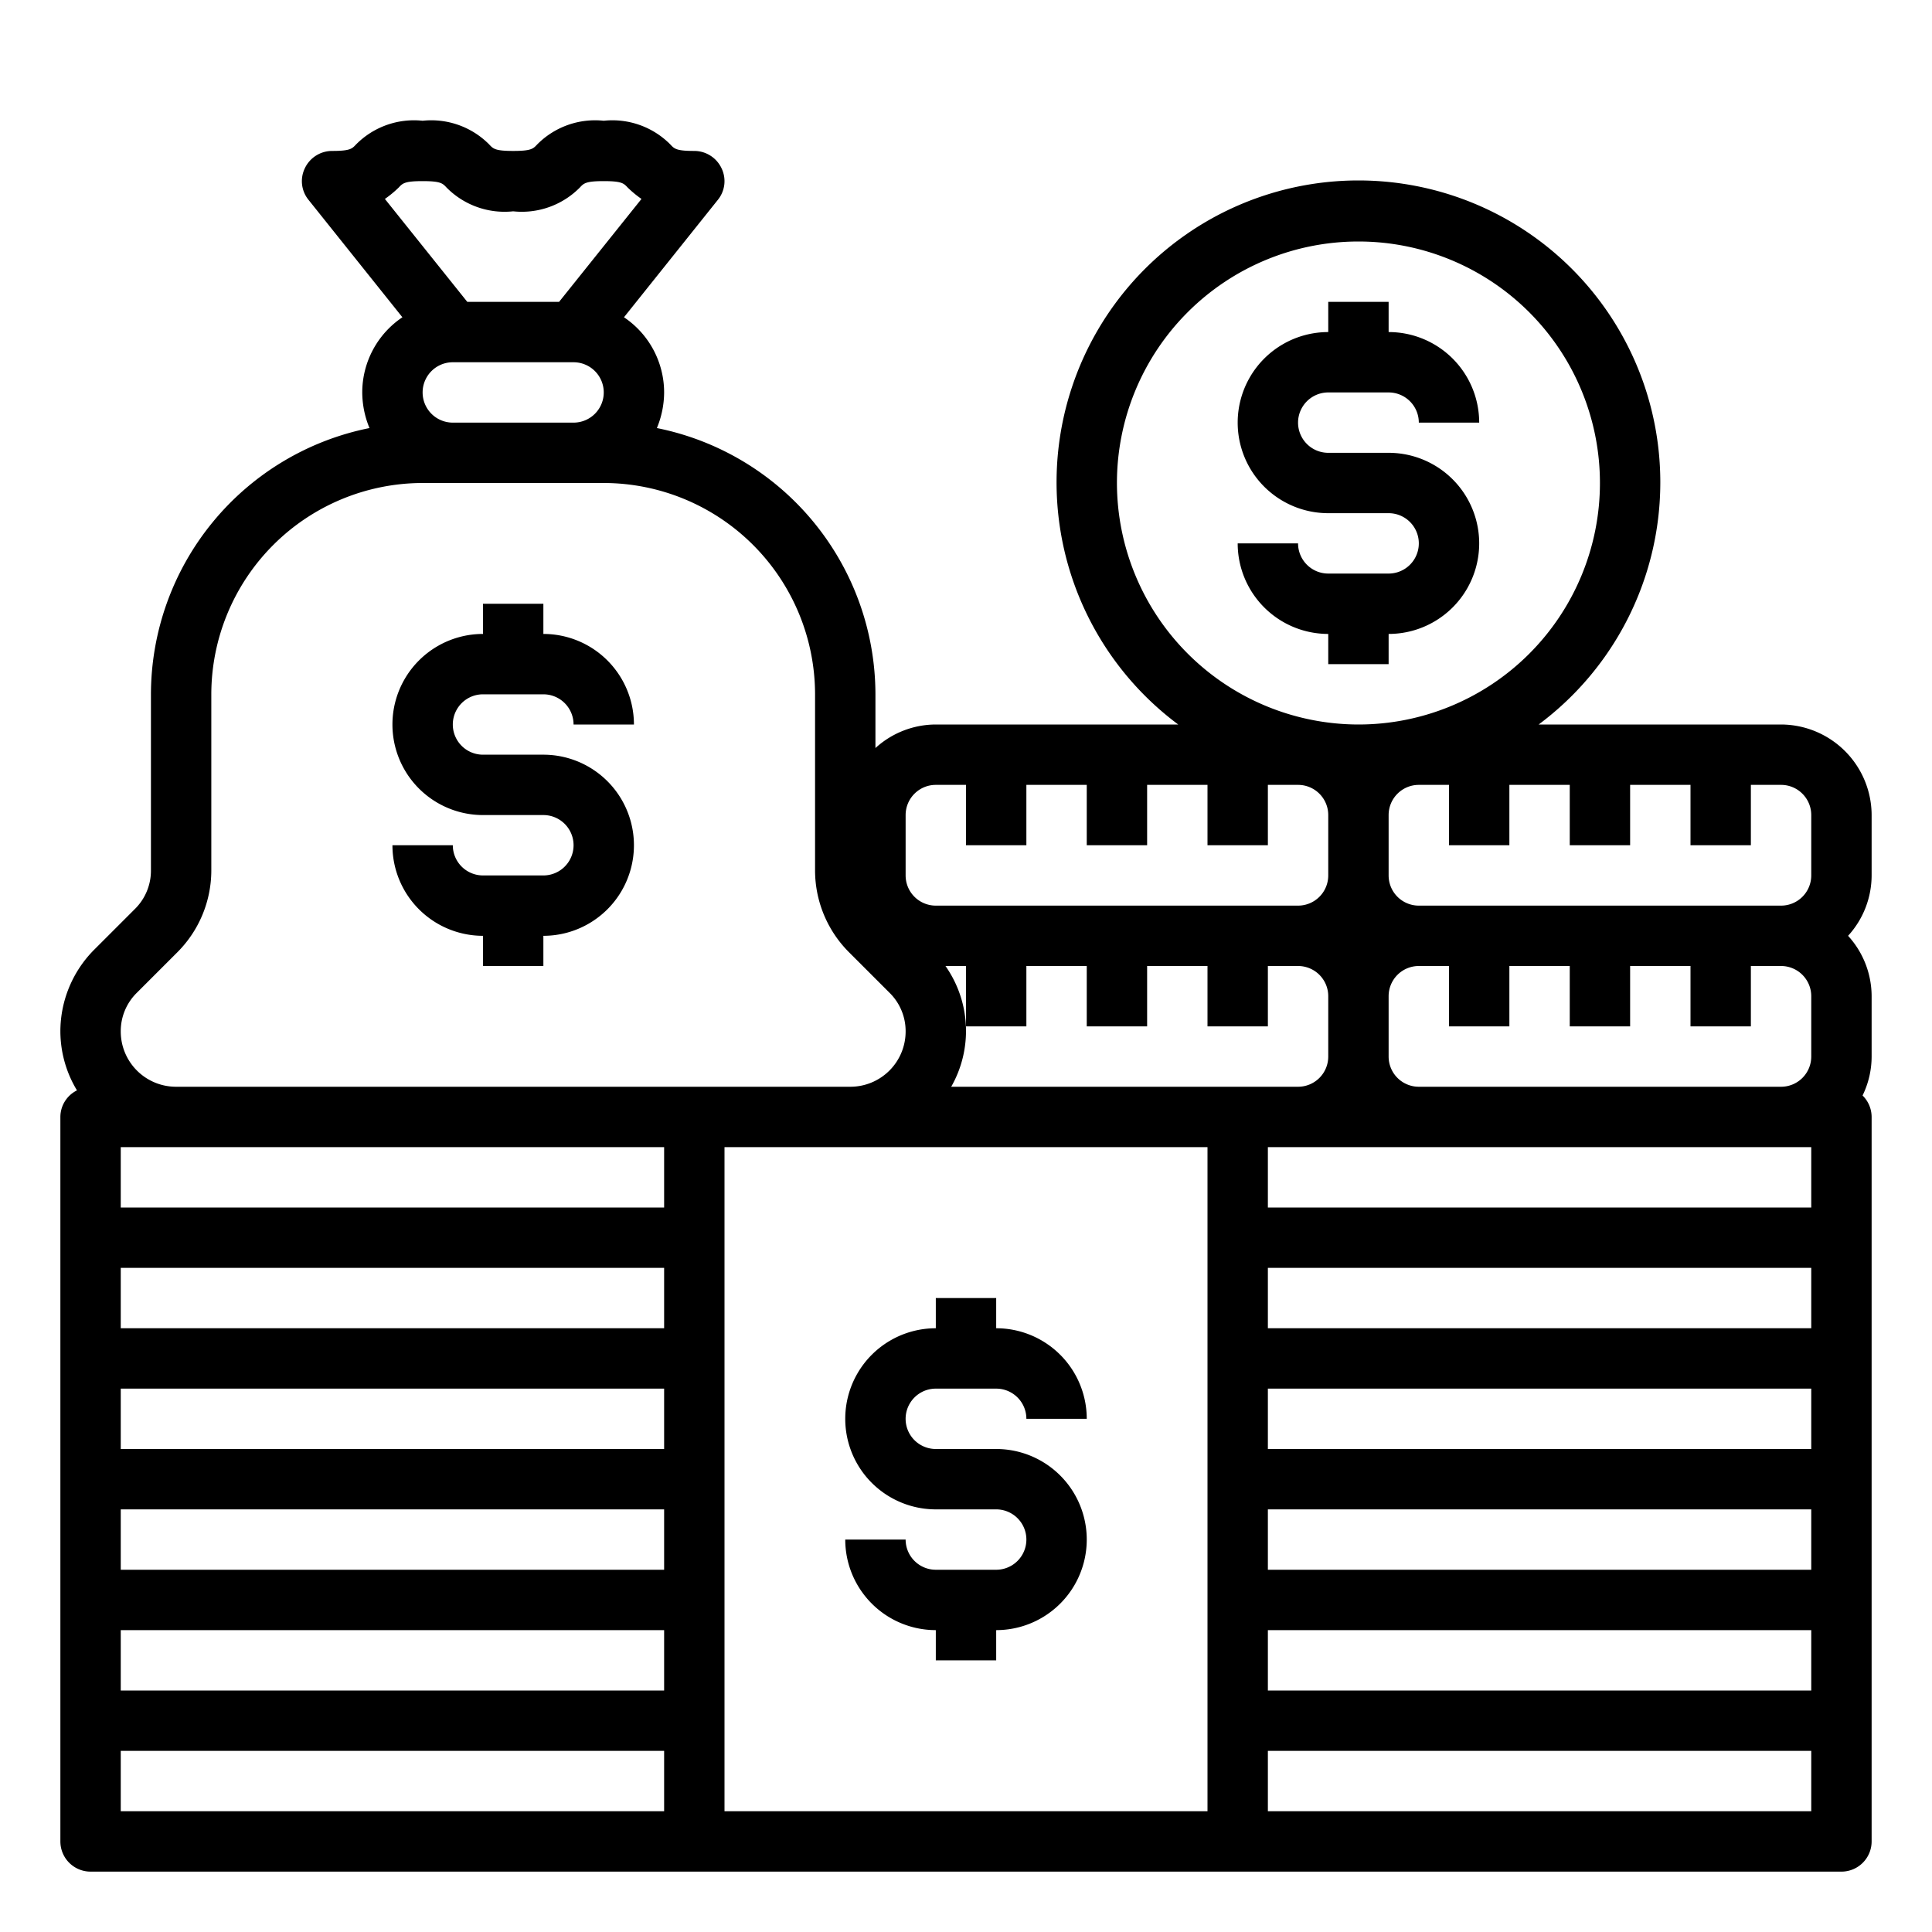 <svg xmlns="http://www.w3.org/2000/svg" viewBox="0 0 64 64" x="0px" y="0px"><g data-name="Money-Stack-Coins-Money Bag-Economy"><path d="M31,46h2a1,1,0,0,1,1,1h2a3,3,0,0,0-3-3V43H31v1a3,3,0,0,0,0,6h2a1,1,0,0,1,0,2H31a1,1,0,0,1-1-1H28a3,3,0,0,0,3,3v1h2V54a3,3,0,0,0,0-6H31a1,1,0,0,1,0-2Z"></path><path d="M18,29H16a1,1,0,0,1-1-1H13a3,3,0,0,0,3,3v1h2V31a3,3,0,0,0,0-6H16a1,1,0,0,1,0-2h2a1,1,0,0,1,1,1h2a3,3,0,0,0-3-3V20H16v1a3,3,0,0,0,0,6h2a1,1,0,0,1,0,2Z"></path><path d="M62,27a3.009,3.009,0,0,0-3-3H50.97a10,10,0,1,0-11.94,0H31a2.974,2.974,0,0,0-2,.78V23a9.01,9.01,0,0,0-7.24-8.82A3.108,3.108,0,0,0,22,13a3,3,0,0,0-1.33-2.49l3.11-3.89a.981.981,0,0,0,.12-1.05A1,1,0,0,0,23,5c-.59,0-.66-.07-.79-.21A2.7,2.7,0,0,0,20,4a2.7,2.7,0,0,0-2.21.79c-.13.14-.2.21-.79.21s-.66-.07-.79-.21A2.7,2.7,0,0,0,14,4a2.7,2.7,0,0,0-2.21.79c-.13.14-.2.21-.79.21a1,1,0,0,0-.9.57.981.981,0,0,0,.12,1.05l3.11,3.89A3,3,0,0,0,12,13a3.108,3.108,0,0,0,.24,1.18A9.01,9.01,0,0,0,5,23v5.83a1.783,1.783,0,0,1-.54,1.29L3.12,31.46A3.838,3.838,0,0,0,2,34.17a3.786,3.786,0,0,0,.55,1.95A.986.986,0,0,0,2,37V61a1,1,0,0,0,1,1H61a1,1,0,0,0,1-1V37a1,1,0,0,0-.3-.71A2.947,2.947,0,0,0,62,35V33a2.974,2.974,0,0,0-.78-2A2.974,2.974,0,0,0,62,29ZM37,16a8,8,0,1,1,8,8A8.011,8.011,0,0,1,37,16ZM30,27a1,1,0,0,1,1-1h1v2h2V26h2v2h2V26h2v2h2V26h1a1,1,0,0,1,1,1v2a1,1,0,0,1-1,1H31a1,1,0,0,1-1-1ZM12.75,6.59a3.579,3.579,0,0,0,.46-.38c.13-.14.2-.21.79-.21s.66.07.79.21A2.7,2.7,0,0,0,17,7a2.7,2.7,0,0,0,2.21-.79c.13-.14.2-.21.79-.21s.66.07.79.21a3.579,3.579,0,0,0,.46.38L18.52,10H15.48ZM20,13a1,1,0,0,1-1,1H15a1,1,0,0,1,0-2h4A1,1,0,0,1,20,13Zm2,47H4V58H22Zm0-4H4V54H22Zm0-4H4V50H22Zm0-4H4V46H22Zm0-4H4V42H22Zm0-4H4V38H22ZM5.83,36A1.831,1.831,0,0,1,4,34.17a1.783,1.783,0,0,1,.54-1.29l1.34-1.34A3.838,3.838,0,0,0,7,28.83V23a7.008,7.008,0,0,1,7-7h6a7.008,7.008,0,0,1,7,7v5.83a3.838,3.838,0,0,0,1.12,2.71l1.34,1.34A1.783,1.783,0,0,1,30,34.17,1.831,1.831,0,0,1,28.17,36ZM40,60H24V38H40ZM31.51,36a3.738,3.738,0,0,0-.19-4H32v2h2V32h2v2h2V32h2v2h2V32h1a1,1,0,0,1,1,1v2a1,1,0,0,1-1,1ZM60,60H42V58H60Zm0-4H42V54H60Zm0-4H42V50H60Zm0-4H42V46H60Zm0-4H42V42H60Zm0-4H42V38H60Zm0-5a1,1,0,0,1-1,1H47a1,1,0,0,1-1-1V33a1,1,0,0,1,1-1h1v2h2V32h2v2h2V32h2v2h2V32h1a1,1,0,0,1,1,1Zm0-6a1,1,0,0,1-1,1H47a1,1,0,0,1-1-1V27a1,1,0,0,1,1-1h1v2h2V26h2v2h2V26h2v2h2V26h1a1,1,0,0,1,1,1Z"></path><path d="M46,19H44a1,1,0,0,1-1-1H41a3,3,0,0,0,3,3v1h2V21a3,3,0,0,0,0-6H44a1,1,0,0,1,0-2h2a1,1,0,0,1,1,1h2a3,3,0,0,0-3-3V10H44v1a3,3,0,0,0,0,6h2a1,1,0,0,1,0,2Z"></path></g></svg>